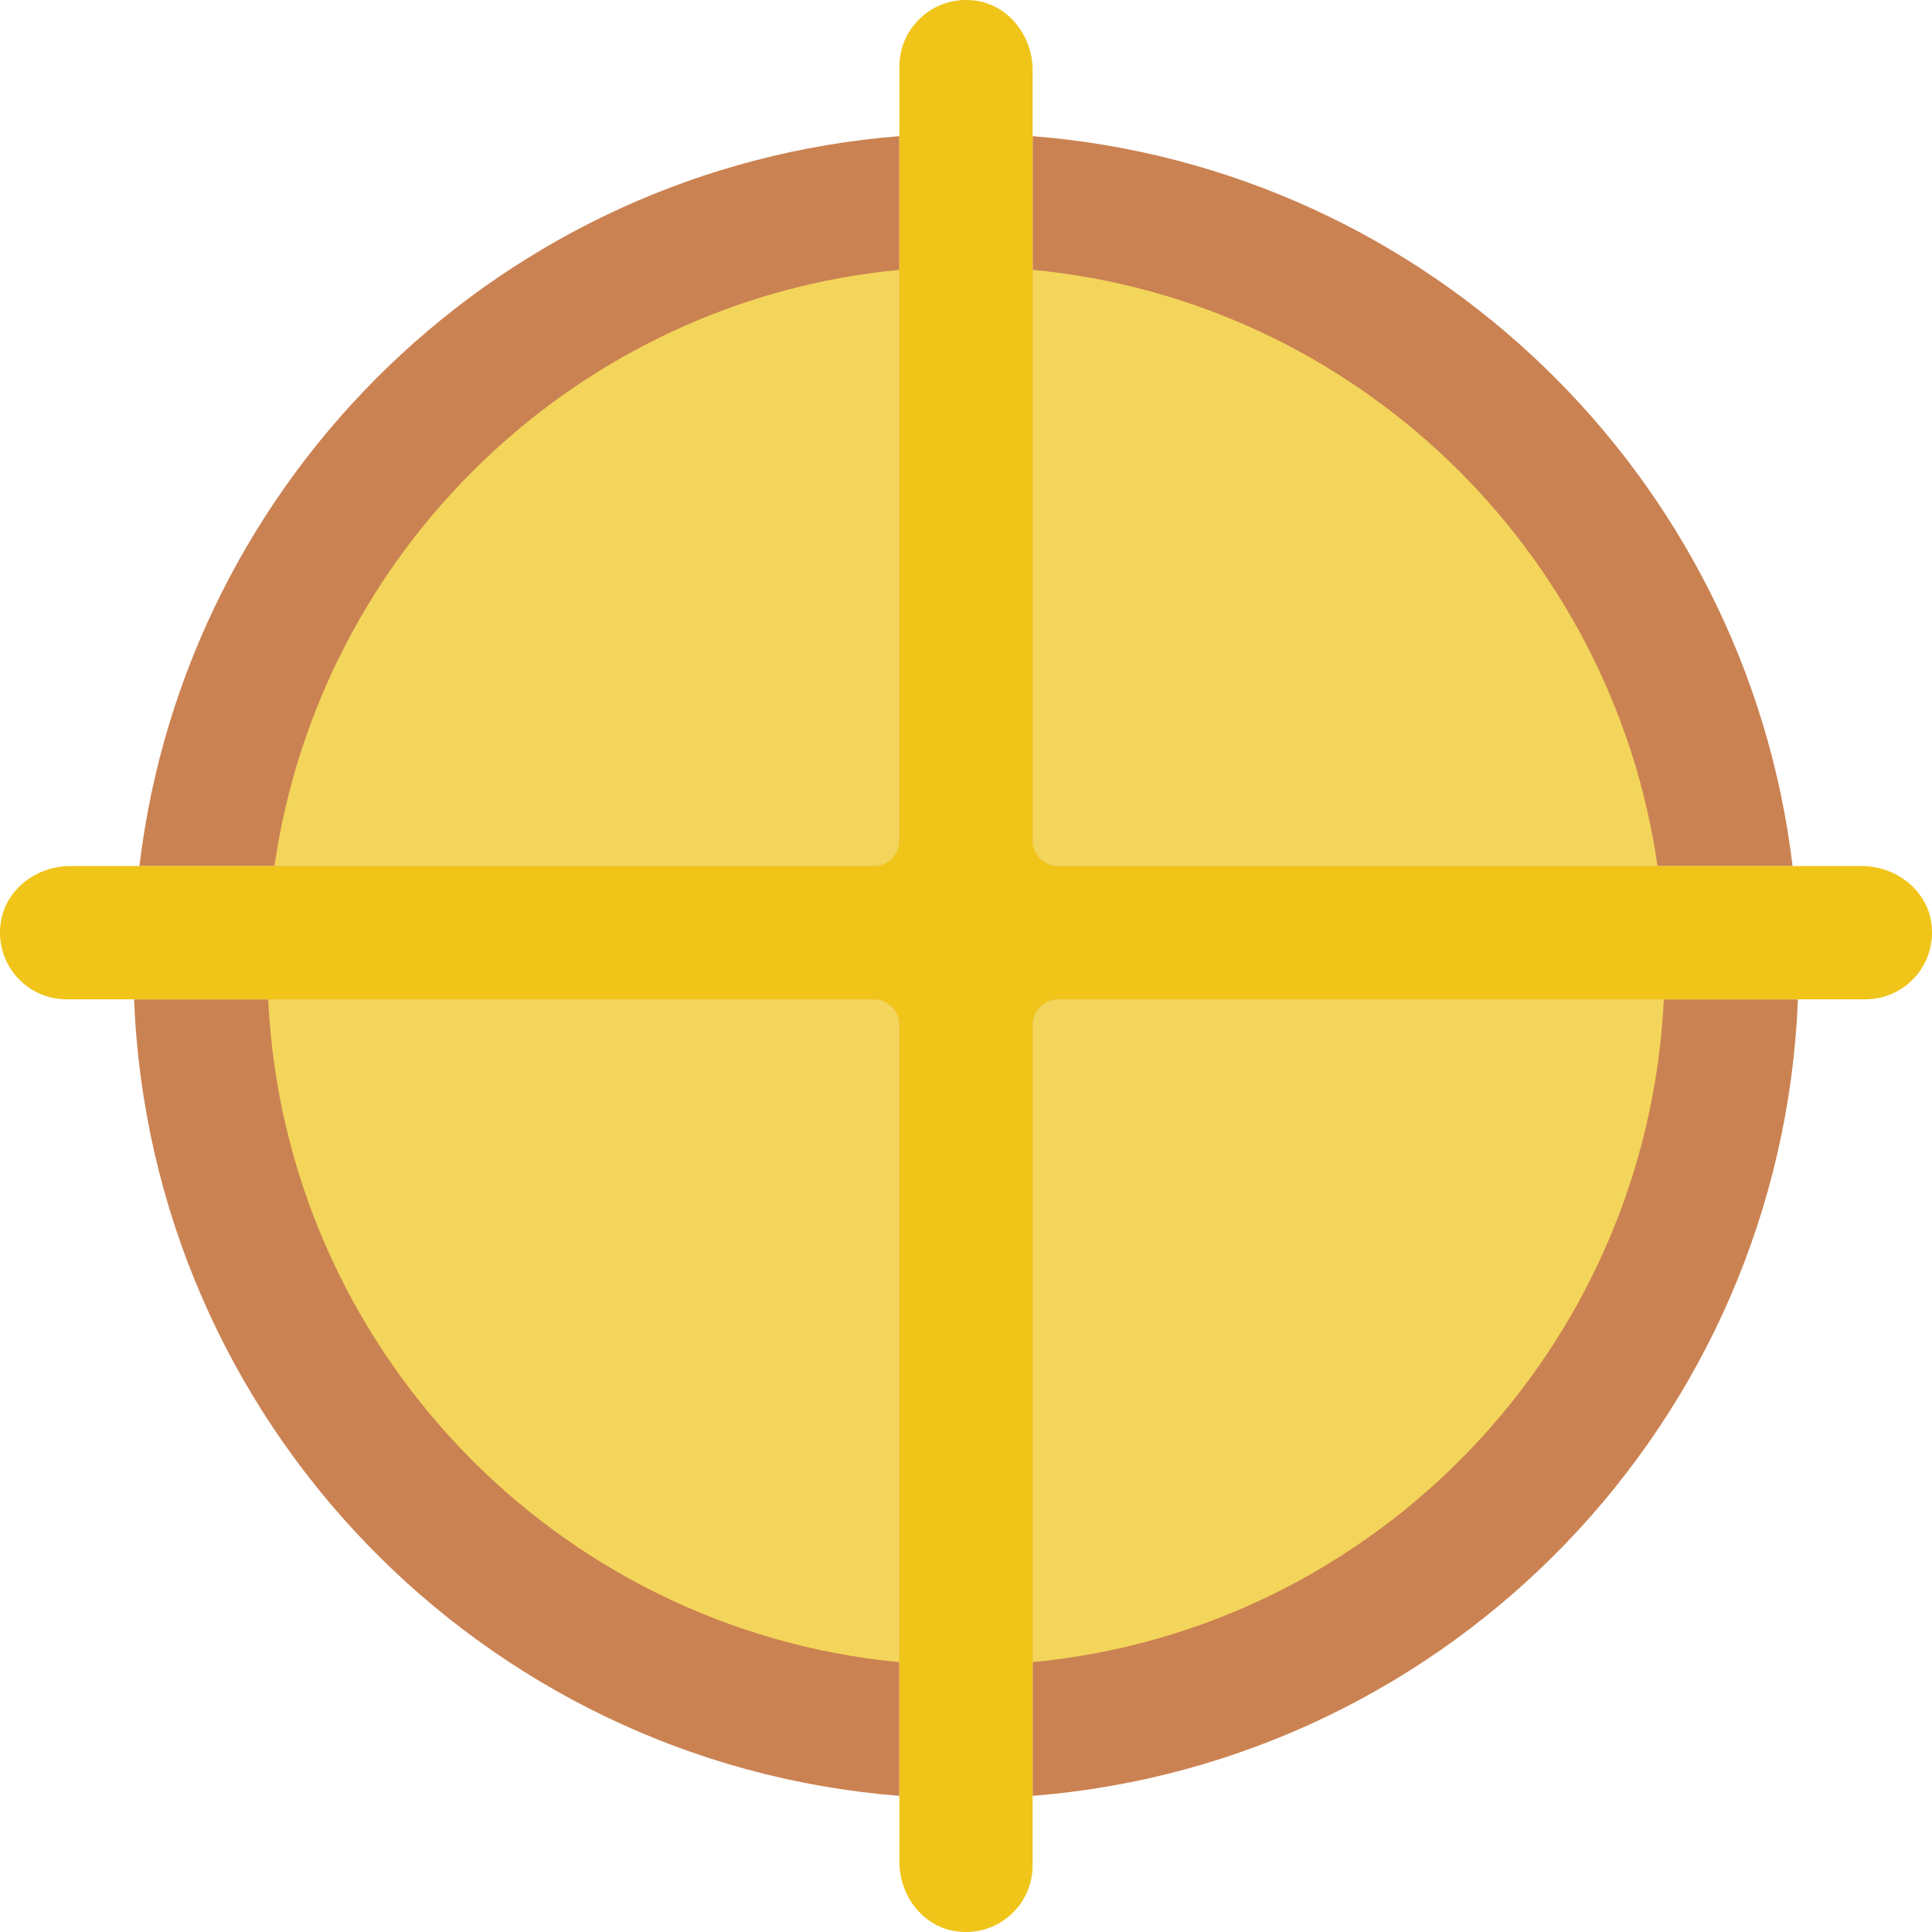 <?xml version="1.0" encoding="UTF-8" standalone="no"?>
<svg width="58px" height="58px" viewBox="0 0 58 58" version="1.1" xmlns="http://www.w3.org/2000/svg" xmlns:xlink="http://www.w3.org/1999/xlink" xmlns:sketch="http://www.bohemiancoding.com/sketch/ns">
    <!-- Generator: Sketch 3.2.2 (9983) - http://www.bohemiancoding.com/sketch -->
    <title>37 - Oil (Flat)</title>
    <desc>Created with Sketch.</desc>
    <defs></defs>
    <g id="Page-1" stroke="none" stroke-width="1" fill="none" fill-rule="evenodd" sketch:type="MSPage">
        <g id="37---Oil-(Flat)" sketch:type="MSLayerGroup" transform="translate(-1, -1)">
            <path d="M32,26.227 C32,26.654 32.346,27 32.773,27 L54.815,27 C53.409,15.261 43.875,6.028 32,5.087 L32,26.227" id="Fill-58" fill="#CB8252" sketch:type="MSShapeGroup"></path>
            <path d="M27.227,27 C27.654,27 28,26.654 28,26.227 L28,5.087 C16.125,6.028 6.591,15.261 5.185,27 L27.227,27" id="Fill-59" fill="#CB8252" sketch:type="MSShapeGroup"></path>
            <path d="M28,31.773 C28,31.346 27.654,31 27.227,31 L5.025,31 C5.525,43.675 15.458,53.919 28,54.913 L28,31.773" id="Fill-60" fill="#CB8252" sketch:type="MSShapeGroup"></path>
            <path d="M32.773,31 C32.346,31 32,31.346 32,31.773 L32,54.913 C44.542,53.919 54.475,43.675 54.975,31 L32.773,31" id="Fill-61" fill="#CB8252" sketch:type="MSShapeGroup"></path>
            <path d="M32,26.227 C32,26.654 32.346,27 32.773,27 L50.76,27 C49.39,17.49 41.647,10.018 32,9.101 L32,26.227" id="Fill-90" fill="#F3D55B" sketch:type="MSShapeGroup"></path>
            <path d="M27.227,27 C27.654,27 28,26.654 28,26.227 L28,9.101 C18.353,10.018 10.61,17.49 9.24,27 L27.227,27" id="Fill-91" fill="#F3D55B" sketch:type="MSShapeGroup"></path>
            <path d="M32.773,31 C32.346,31 32,31.346 32,31.773 L32,50.899 C42.314,49.919 50.454,41.446 50.949,31 L32.773,31" id="Fill-92" fill="#F3D55B" sketch:type="MSShapeGroup"></path>
            <path d="M28,31.773 C28,31.346 27.654,31 27.227,31 L9.051,31 C9.546,41.446 17.686,49.919 28,50.899 L28,31.773" id="Fill-93" fill="#F3D55B" sketch:type="MSShapeGroup"></path>
            <path d="M56.893,27 L32.773,27 C32.346,27 32,26.654 32,26.227 L32,3.107 C32,2.111 31.319,1.187 30.336,1.027 C29.083,0.823 28,1.785 28,3 L28,26.227 C28,26.654 27.654,27 27.227,27 L3.107,27 C2.111,27 1.187,27.681 1.027,28.664 C0.824,29.917 1.785,31 3,31 L27.227,31 C27.654,31 28,31.346 28,31.773 L28,56.893 C28,57.889 28.681,58.813 29.664,58.973 C30.917,59.177 32,58.215 32,57 L32,31.773 C32,31.346 32.346,31 32.773,31 L57,31 C58.215,31 59.177,29.917 58.973,28.664 C58.813,27.681 57.889,27 56.893,27" id="Fill-104" fill="#F0C419" sketch:type="MSShapeGroup"></path>
        </g>
    </g>
</svg>